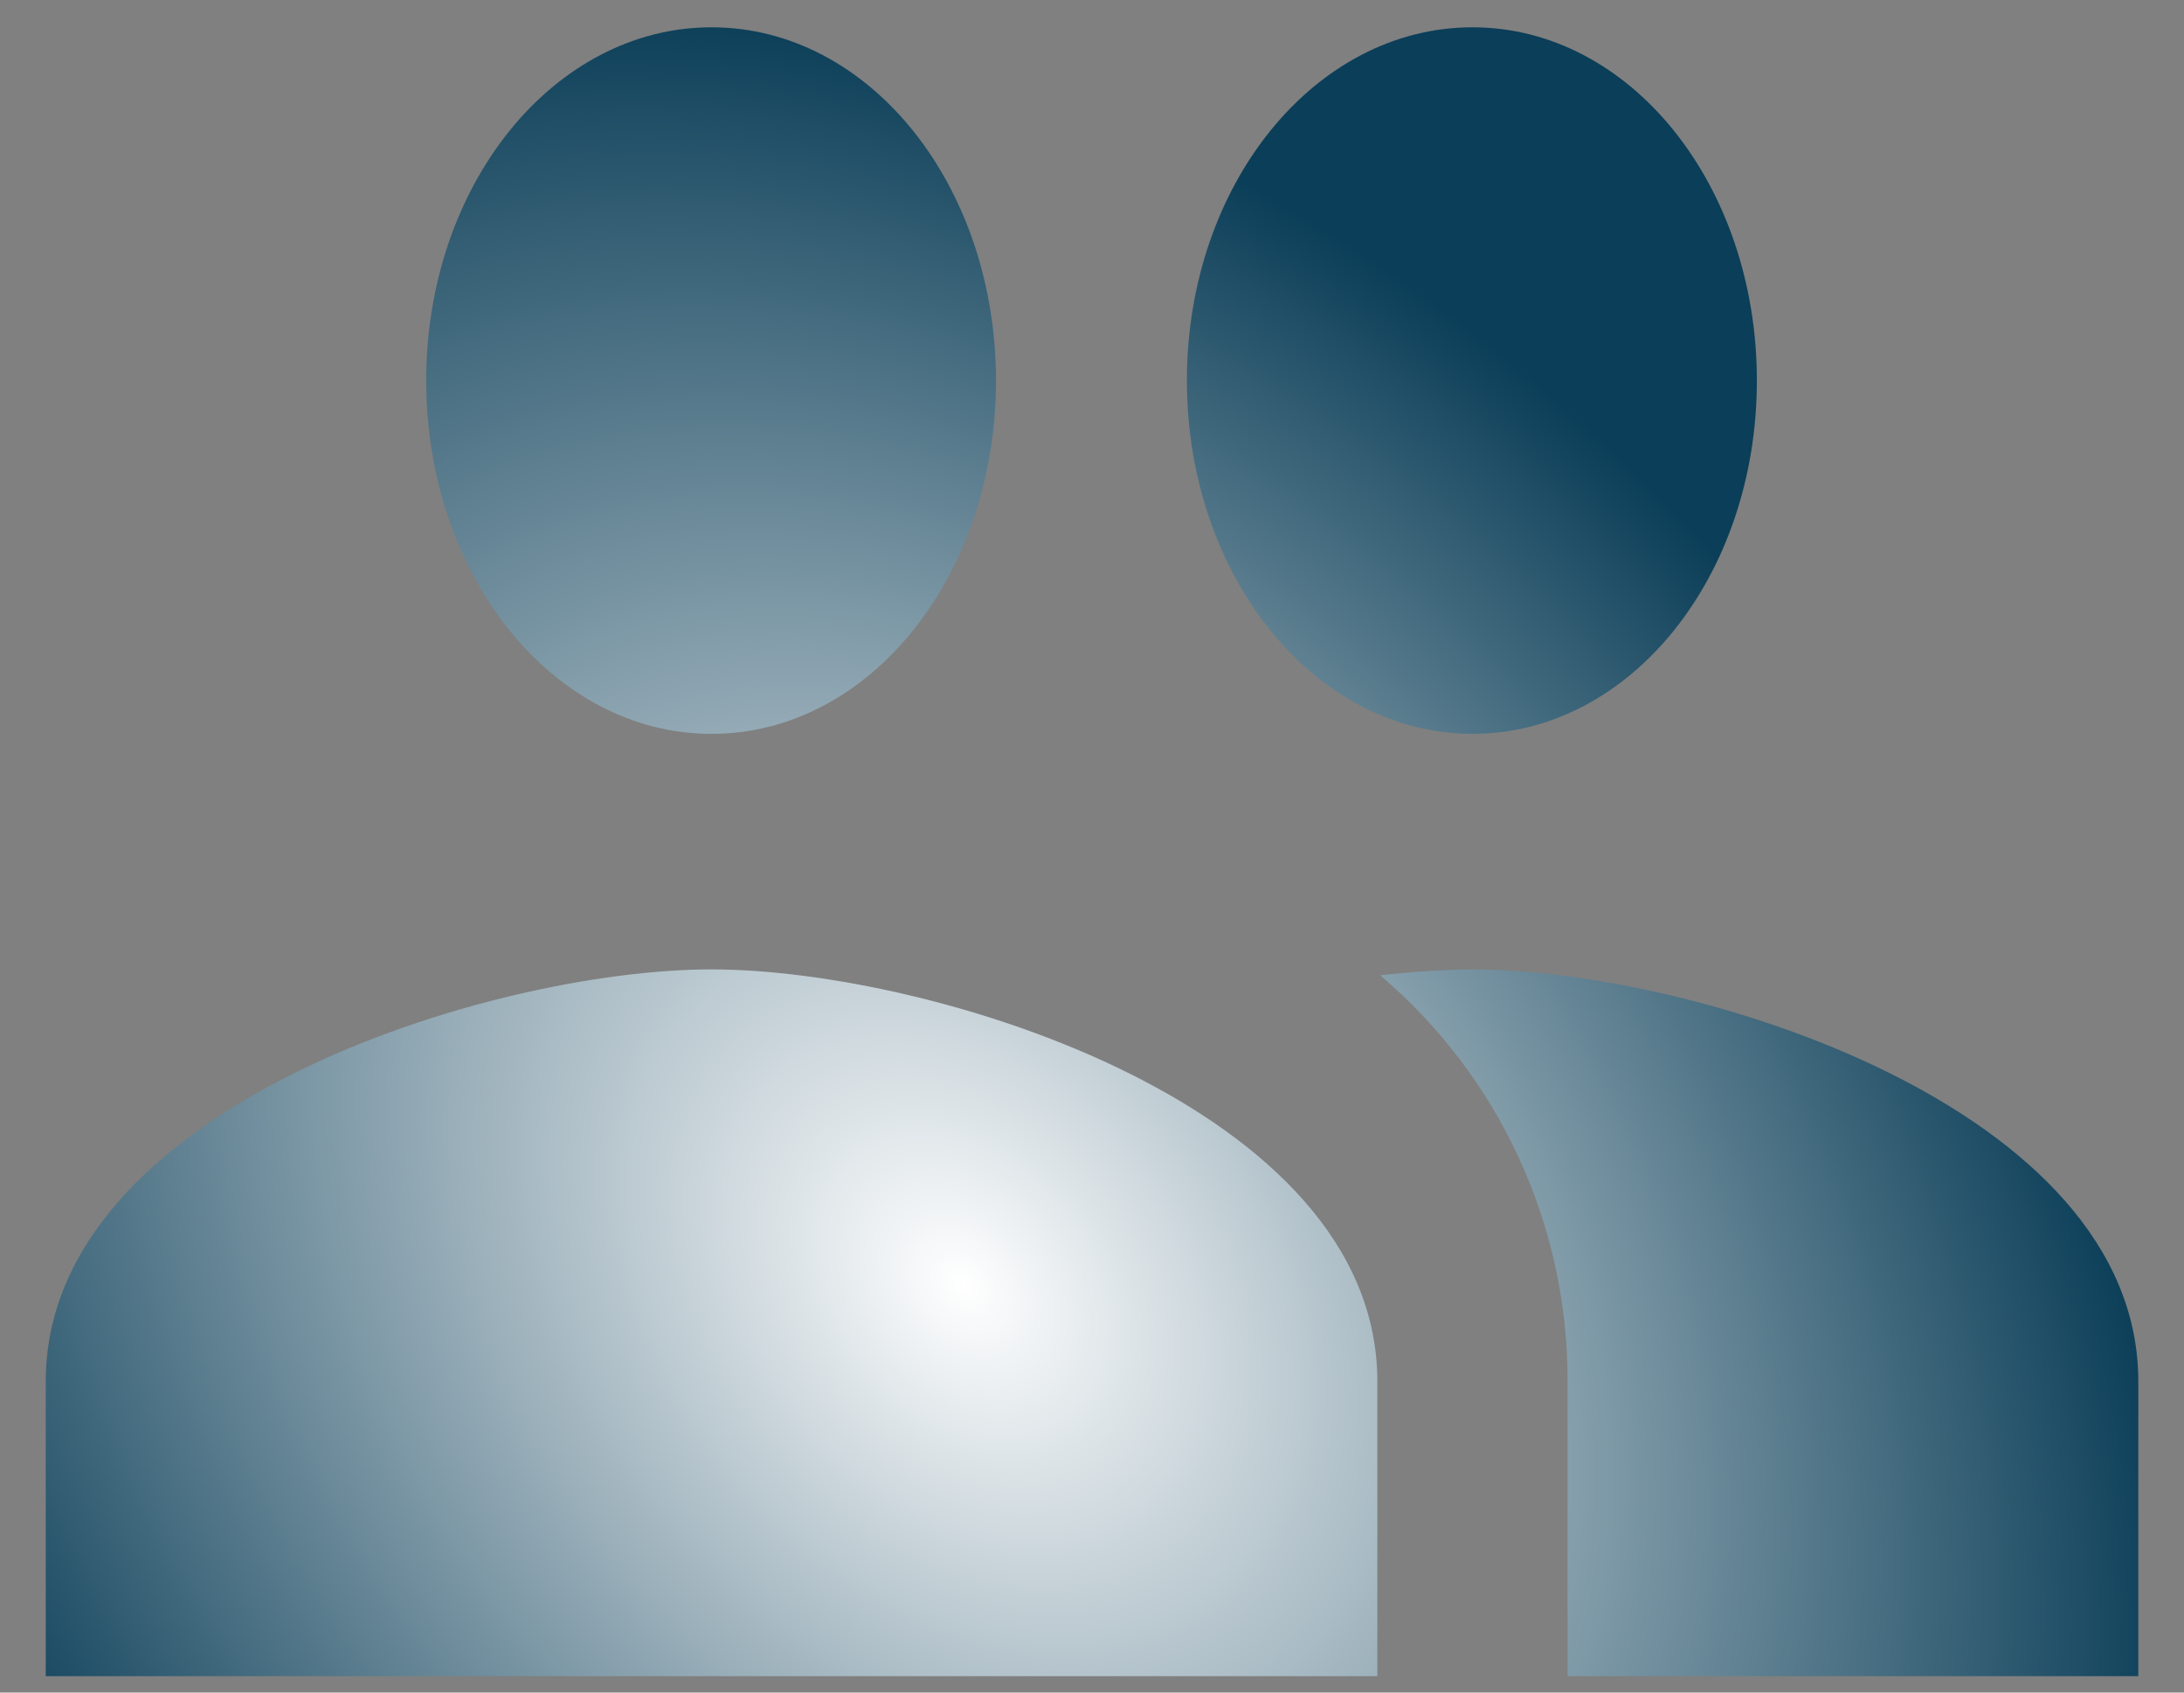 <svg width="40" height="31" viewBox="0 0 40 31" fill="none" xmlns="http://www.w3.org/2000/svg">
<rect x="0" y="0" width="40" height="31" fill="#808080" stroke="none"/>
<path d="M26.968 13.441C29.86 13.441 32.177 10.551 32.177 6.971C32.177 3.391 29.86 0.5 26.968 0.5C24.076 0.5 21.738 3.39 21.738 6.97C21.738 10.55 24.077 13.441 26.968 13.441ZM13.032 13.441C15.924 13.441 18.241 10.551 18.241 6.971C18.241 3.391 15.924 0.5 13.032 0.5C10.14 0.5 7.806 3.39 7.806 6.97C7.806 10.55 10.138 13.441 13.032 13.441ZM13.032 17.755C8.973 17.754 0.838 20.278 0.838 25.3V30.7H25.226V25.3C25.226 20.278 17.091 17.755 13.032 17.755ZM26.968 17.755C26.403 17.762 25.839 17.798 25.278 17.863C26.357 18.778 27.223 19.918 27.816 21.202C28.409 22.487 28.714 23.885 28.71 25.3V30.7H39.163V25.3C39.163 20.278 31.027 17.755 26.968 17.755Z" fill="url(#paint0_radial_1_46519)"/>
<defs>
<radialGradient id="paint0_radial_1_46519" cx="0" cy="0" r="1" gradientUnits="userSpaceOnUse" gradientTransform="translate(17.567 23.485) rotate(48.69) scale(25.979 19.281)">
<stop stop-color="white"/>
<stop offset="1" stop-color="#0B3E58"/>
</radialGradient>
</defs>
</svg>
